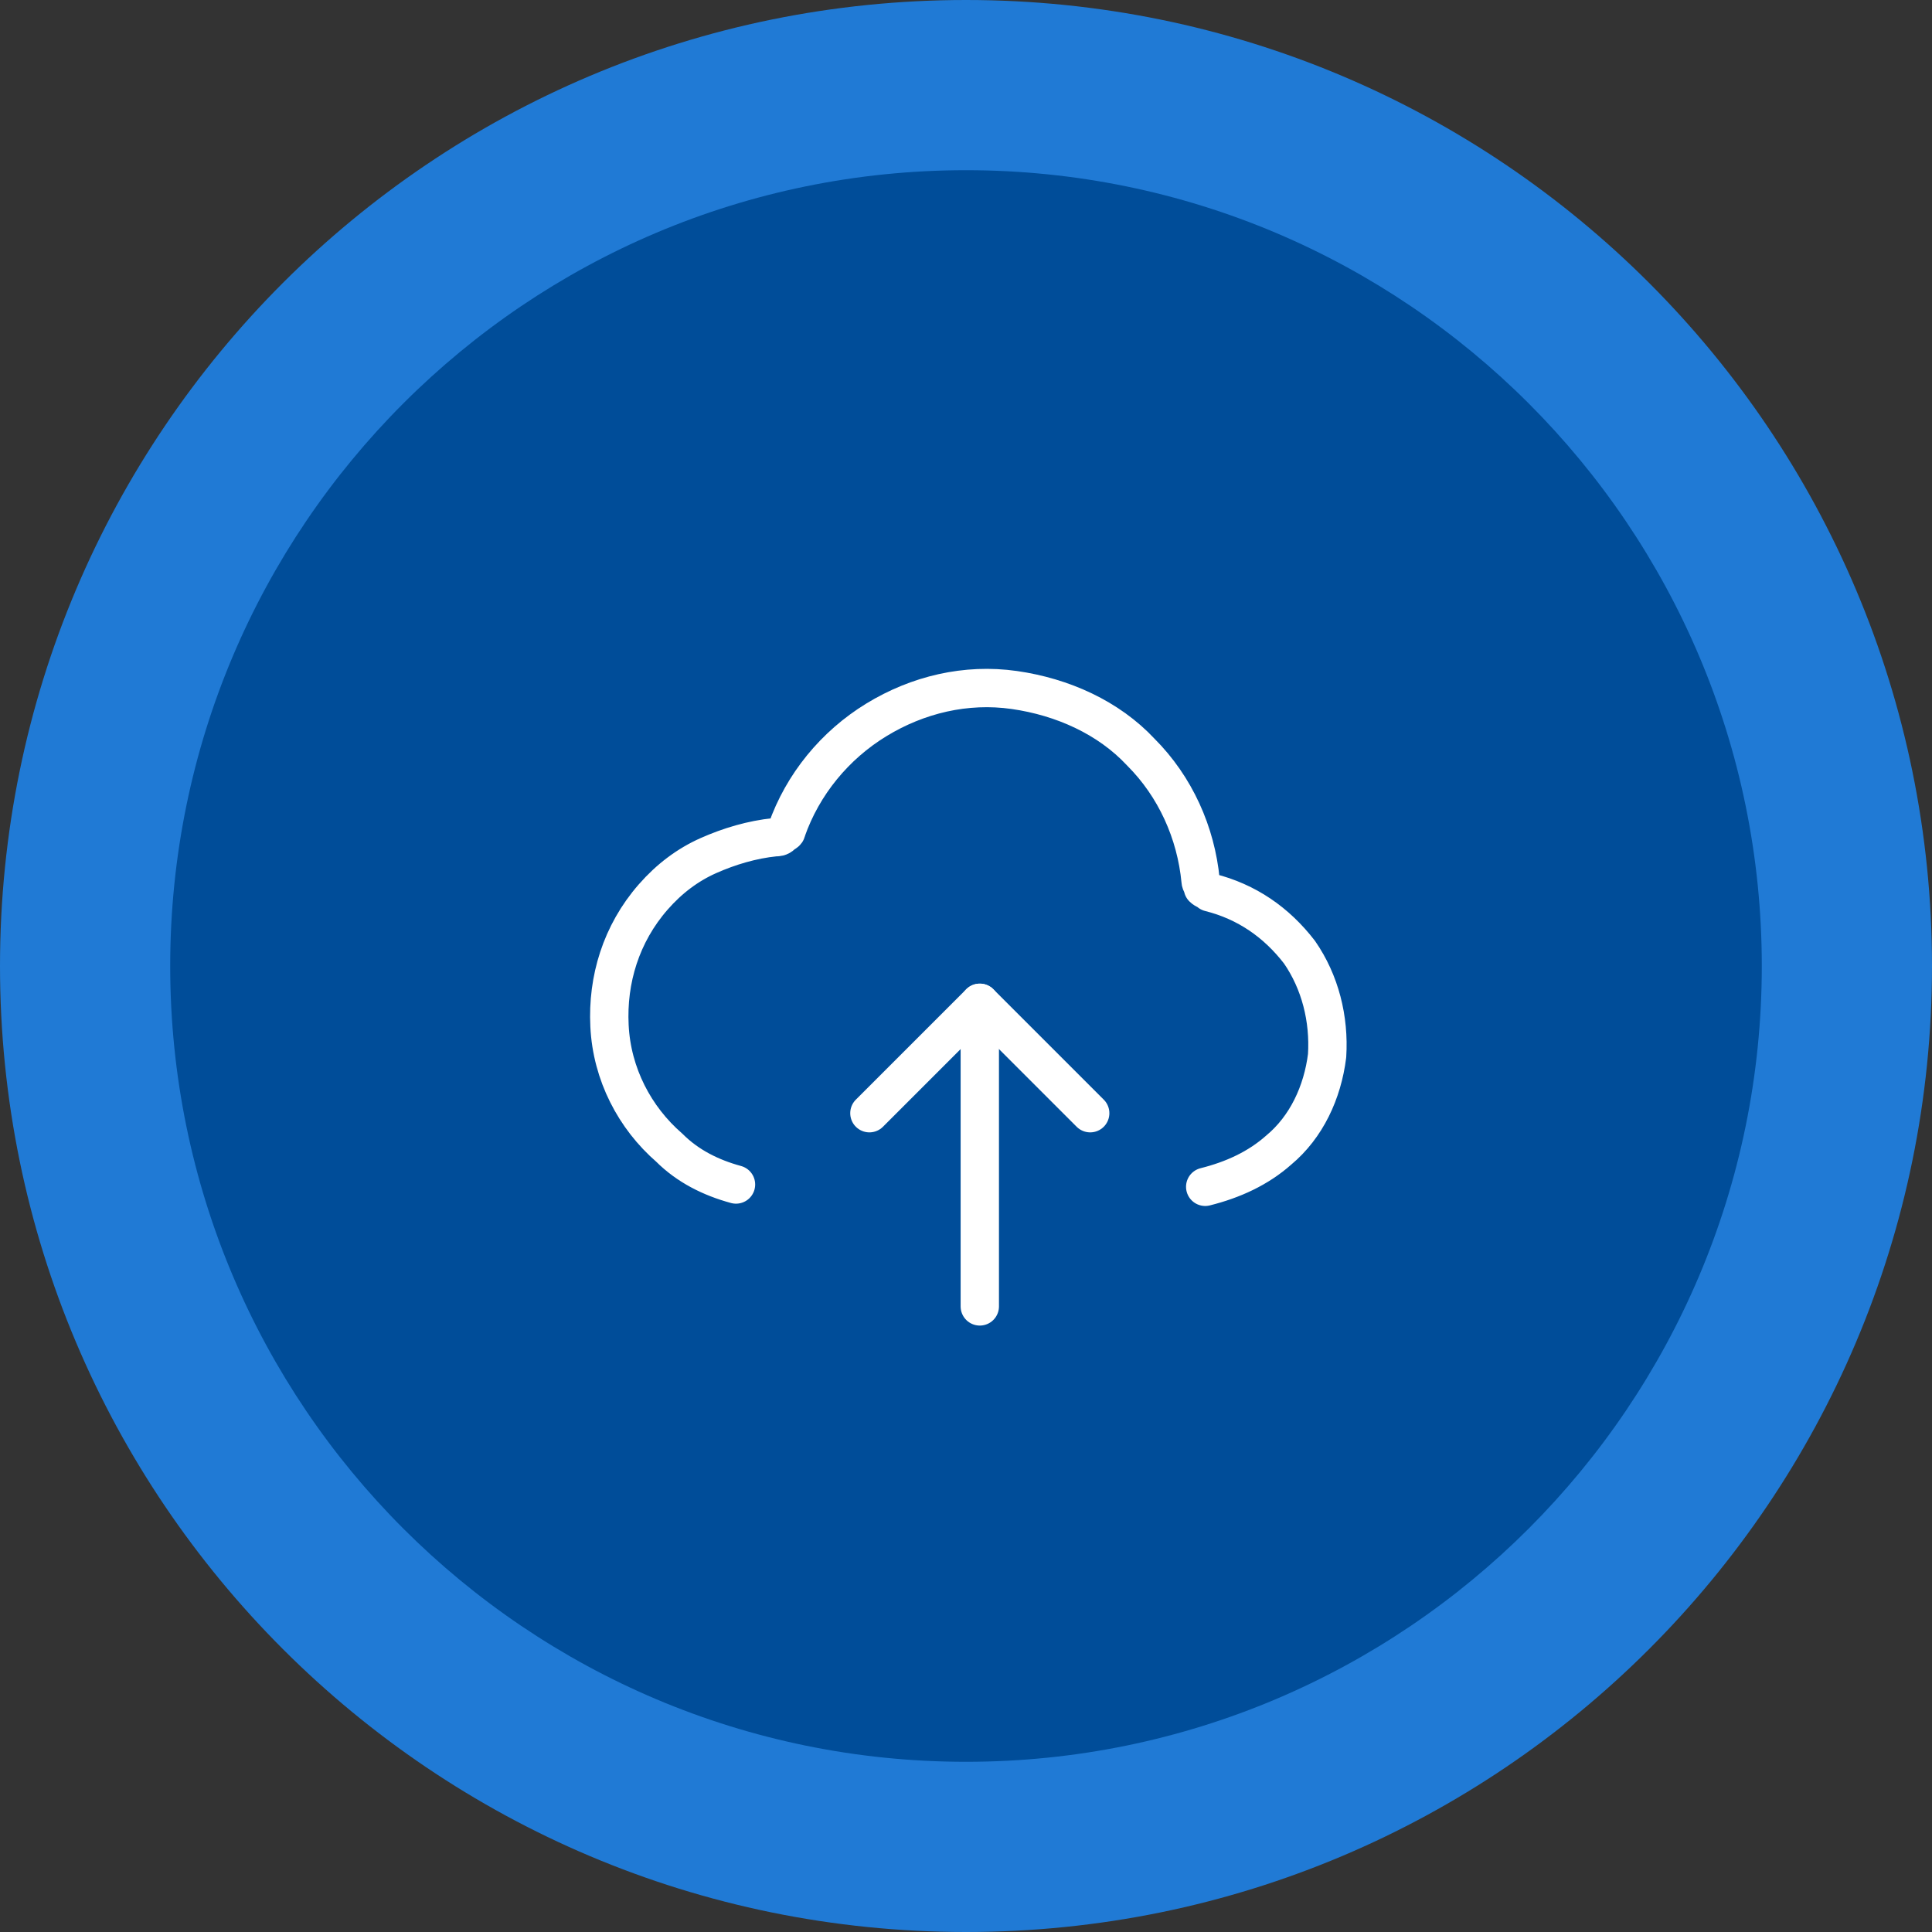 <?xml version="1.0" encoding="utf-8"?>
<!-- Generator: Adobe Illustrator 27.8.0, SVG Export Plug-In . SVG Version: 6.00 Build 0)  -->
<svg version="1.1" id="Layer_1" xmlns="http://www.w3.org/2000/svg" xmlns:xlink="http://www.w3.org/1999/xlink" x="0px" y="0px"
	 viewBox="0 0 84 84" style="enable-background:new 0 0 84 84;" xml:space="preserve">
<rect x="0" y="0" width="84" height="84" fill="#333333" stroke="none"/>
<style type="text/css">
	.st0{fill:#207AD5;}
	.st1{fill:#004D99;}
	.st2{fill:none;stroke:#FFFFFF;stroke-width:1.667;stroke-linecap:round;stroke-linejoin:round;}
</style>
<path class="st0" d="M42,0L42,0c23.2,0,42,18.8,42,42l0,0c0,23.2-18.8,42-42,42l0,0C18.8,84,0,65.2,0,42l0,0C0,18.8,18.8,0,42,0z"/>
<path class="st1" d="M42,7.4L42,7.4c19.1,0,34.6,15.5,34.6,34.6l0,0c0,19.1-15.5,34.6-34.6,34.6l0,0C22.9,76.6,7.4,61.1,7.4,42l0,0
	C7.4,22.9,22.9,7.4,42,7.4z"/>
<path class="st2" d="M32,51.5c-1.1-0.3-2.1-0.8-2.9-1.6c-1.5-1.3-2.5-3.2-2.6-5.3c-0.1-2,0.5-4,1.9-5.6c0.7-0.8,1.5-1.4,2.4-1.8
	c0.9-0.4,1.9-0.7,2.9-0.8c0.1,0,0.2,0,0.3-0.1c0.1-0.1,0.2-0.1,0.2-0.2c0.7-2,2.1-3.7,3.9-4.8c1.8-1.1,3.9-1.6,6-1.3
	c2.1,0.3,4.1,1.2,5.5,2.7c1.5,1.5,2.4,3.5,2.6,5.6c0,0.1,0.1,0.2,0.1,0.3c0.1,0.1,0.2,0.1,0.3,0.2c1.6,0.4,2.9,1.3,3.9,2.6
	c0.9,1.3,1.3,2.9,1.2,4.5c-0.2,1.6-0.9,3.1-2.1,4.1c-0.9,0.8-2,1.3-3.2,1.6"/>
<path class="st2" d="M47.4,48.4l-4.8-4.8l-4.8,4.8"/>
<path class="st2" d="M42.6,43.6v13.2"/>
</svg>
